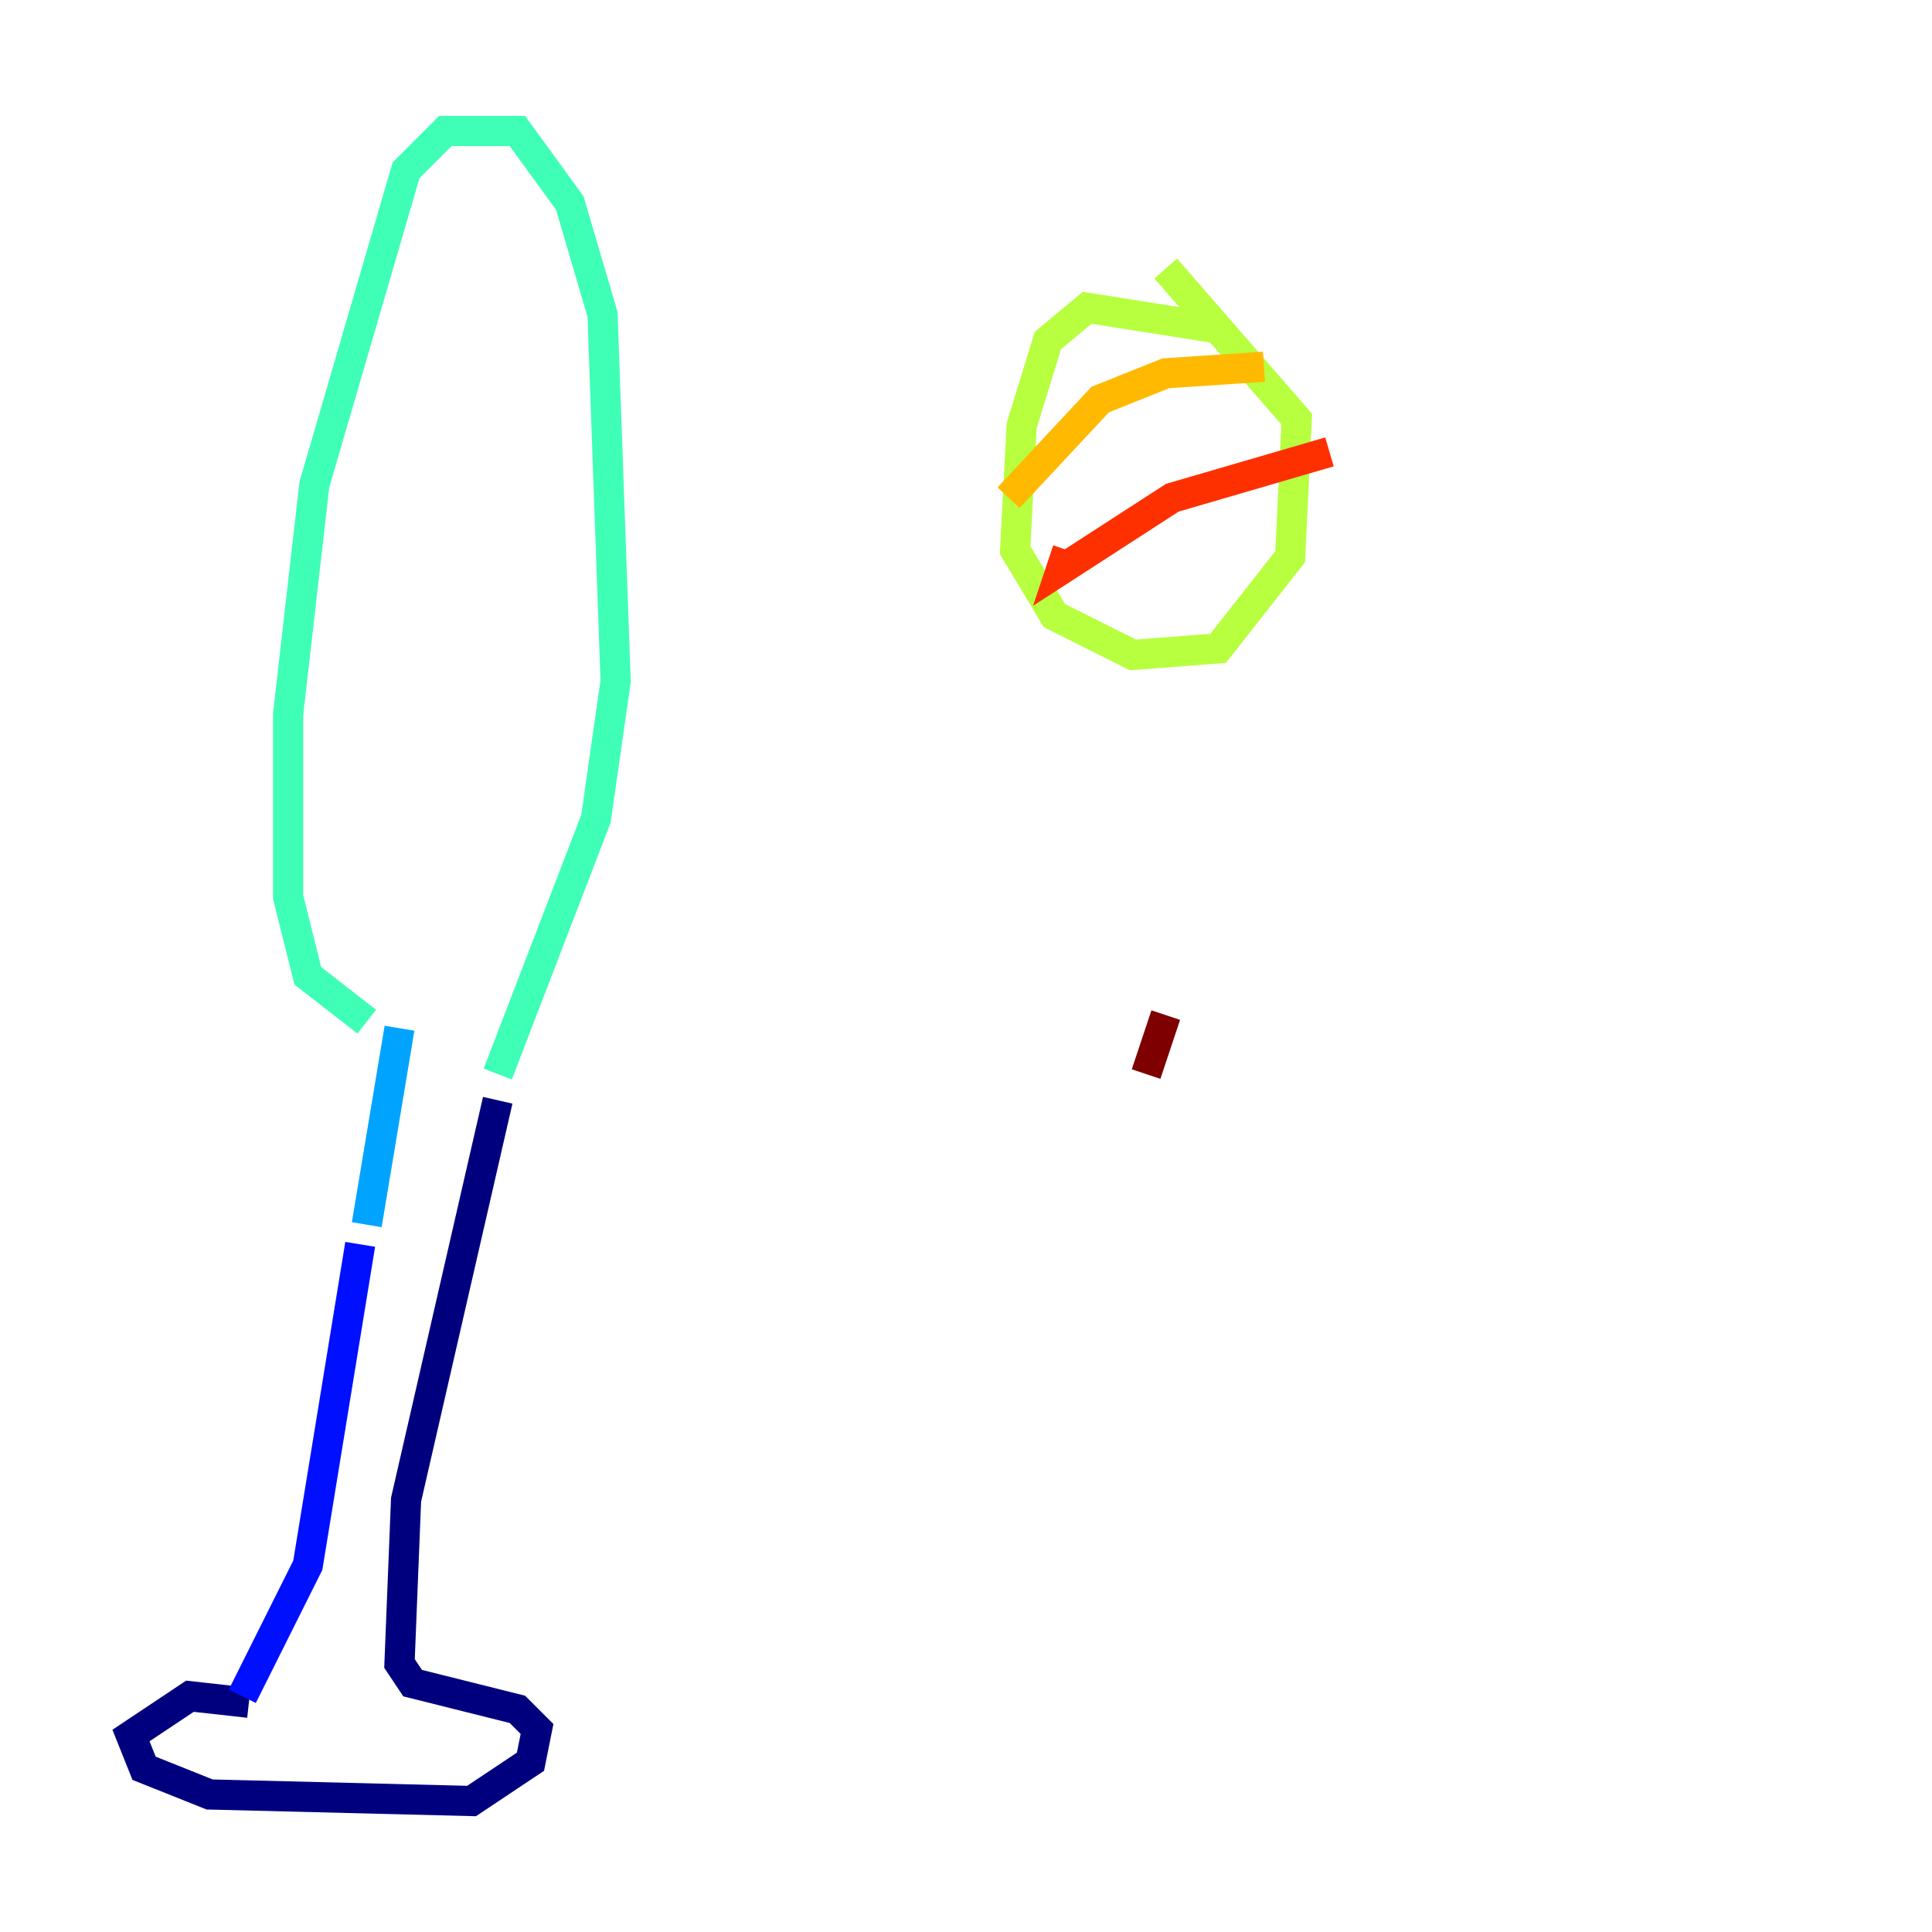 <?xml version="1.0" encoding="utf-8" ?>
<svg baseProfile="tiny" height="128" version="1.2" viewBox="0,0,128,128" width="128" xmlns="http://www.w3.org/2000/svg" xmlns:ev="http://www.w3.org/2001/xml-events" xmlns:xlink="http://www.w3.org/1999/xlink"><defs /><polyline fill="none" points="16.488,112.814 12.583,112.38 8.678,114.983 9.546,117.153 13.885,118.888 31.241,119.322 35.146,116.719 35.58,114.549 34.278,113.248 27.336,111.512 26.468,110.21 26.902,99.363 32.976,72.895" stroke="#00007f" stroke-width="2" /><polyline fill="none" points="16.054,112.38 20.393,103.702 23.864,82.441" stroke="#0010ff" stroke-width="2" /><polyline fill="none" points="24.298,81.139 26.468,68.122" stroke="#00a4ff" stroke-width="2" /><polyline fill="none" points="24.298,67.688 20.393,64.651 19.091,59.444 19.091,47.295 20.827,32.108 26.902,11.281 29.505,8.678 34.278,8.678 37.749,13.451 39.919,20.827 40.786,45.125 39.485,54.237 32.976,71.159" stroke="#3fffb7" stroke-width="2" /><polyline fill="none" points="80.271,21.695 72.027,20.393 69.424,22.563 67.688,28.203 67.254,36.447 69.858,40.786 75.064,43.39 80.705,42.956 85.478,36.881 85.912,27.77 77.234,17.79" stroke="#b7ff3f" stroke-width="2" /><polyline fill="none" points="66.82,32.976 72.895,26.468 77.234,24.732 83.742,24.298" stroke="#ffb900" stroke-width="2" /><polyline fill="none" points="70.725,36.447 70.291,37.749 77.668,32.976 88.081,29.939" stroke="#ff3000" stroke-width="2" /><polyline fill="none" points="77.234,67.254 75.932,71.159" stroke="#7f0000" stroke-width="2" /></svg>